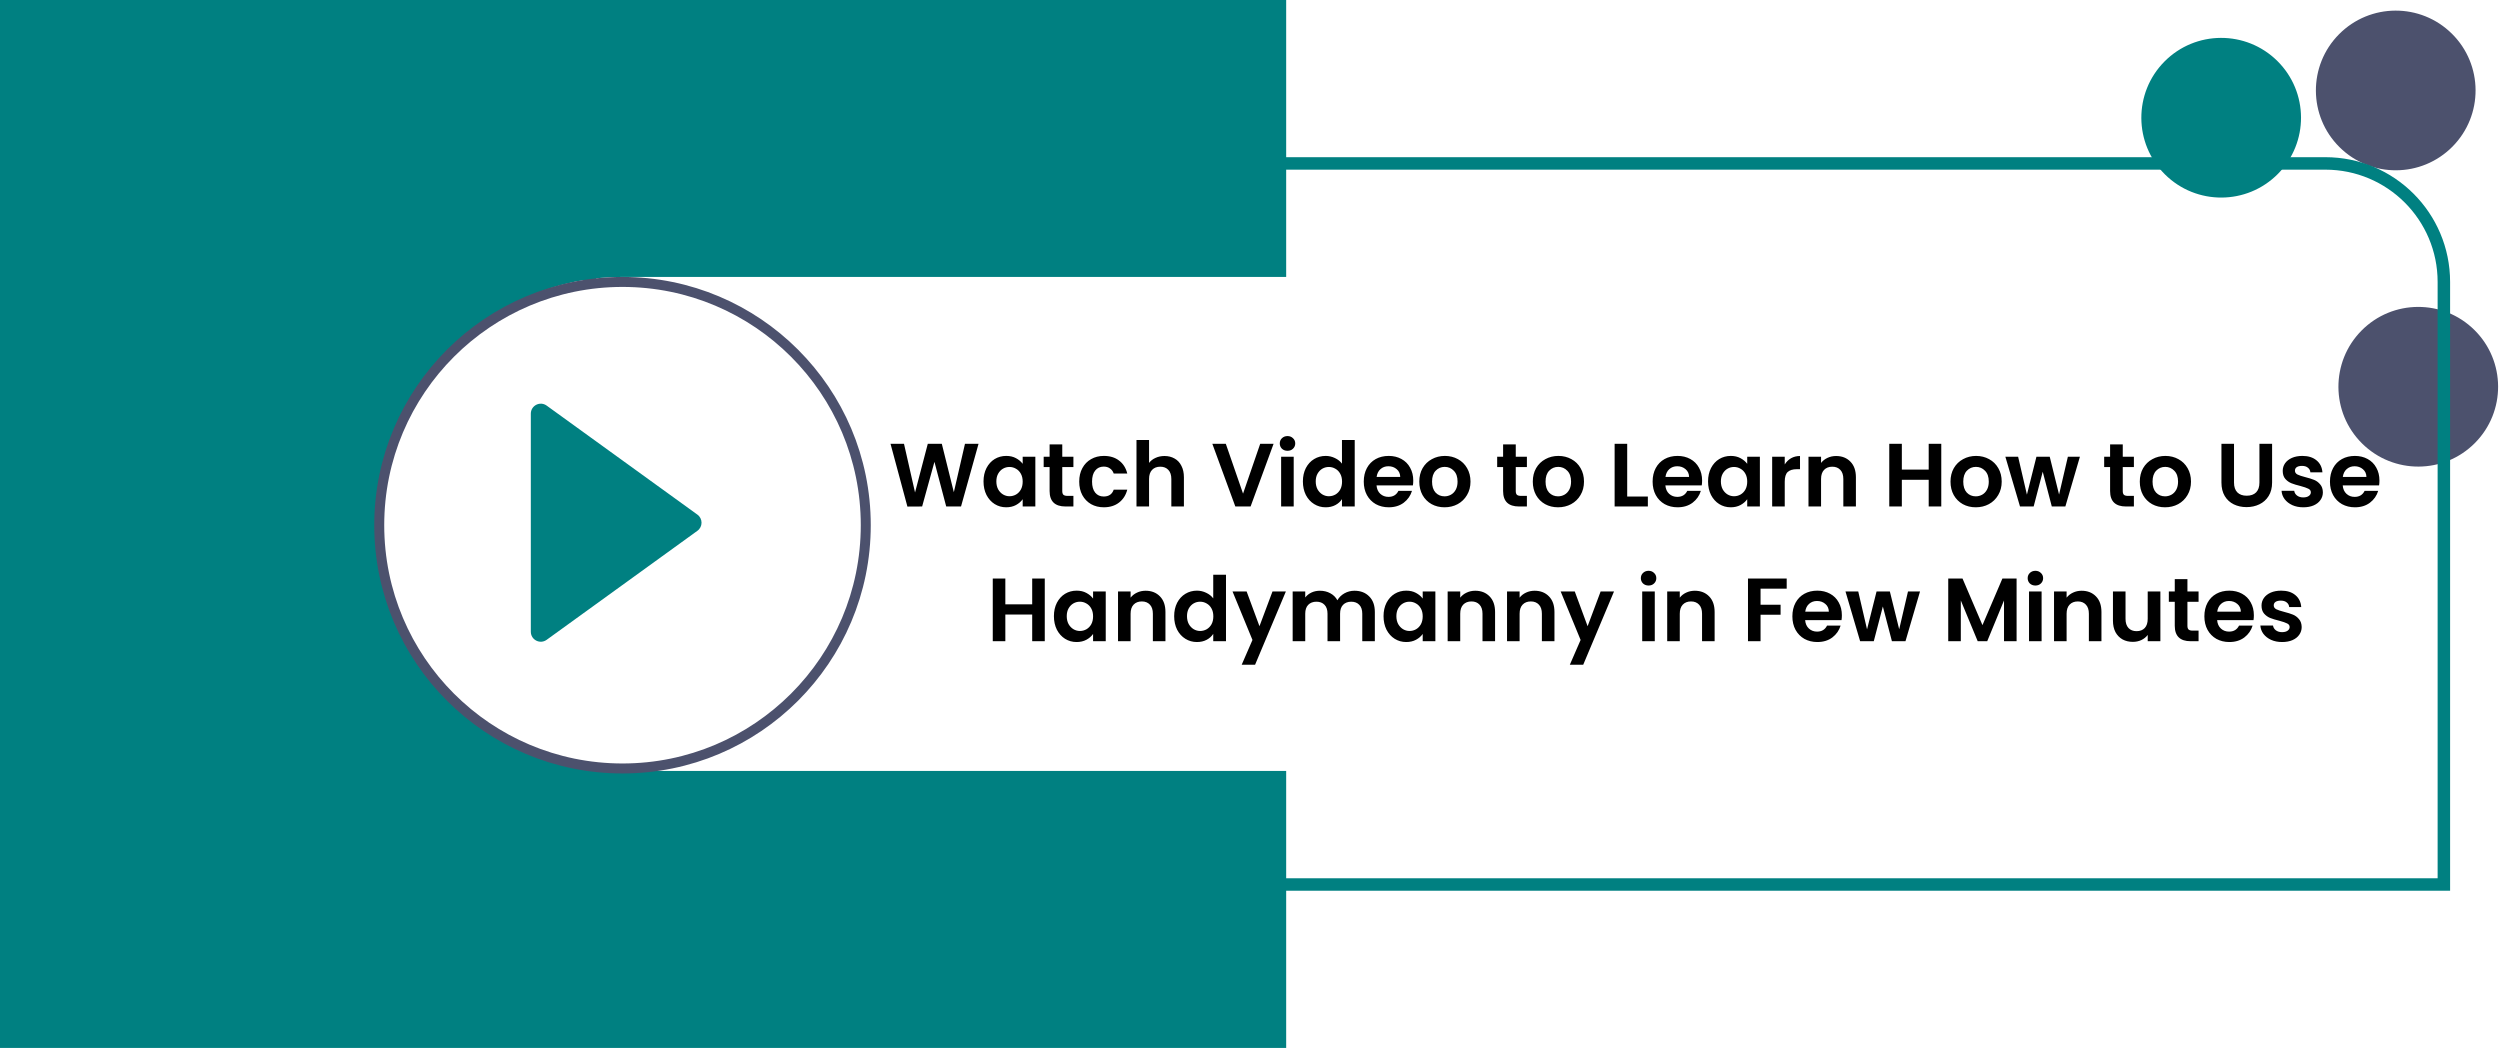 <?xml version="1.0" encoding="UTF-8"?>
<svg fill="none" viewBox="0 0 1002 420" xmlns="http://www.w3.org/2000/svg">
<circle transform="rotate(-45.266 890.25 47.186)" cx="890.25" cy="47.186" r="32" fill="#008081"/>
<circle transform="rotate(-45.266 960.21 36.254)" cx="960.21" cy="36.254" r="32" fill="#4C516D"/>
<circle transform="rotate(-45.266 969.24 155.01)" cx="969.24" cy="155.01" r="32" fill="#4C516D"/>
<path d="m236.5 65.5h695.5c26.233 0 47.5 21.266 47.5 47.5v241.5h-743v-289z" stroke="#008081" stroke-width="5"/>
<path d="m515.5 0h-515.5v420h515.5v-111h-266.5c-50.258 0-91-40.742-91-91v-16c0-50.258 40.742-91 91-91h266.5v-111z" clip-rule="evenodd" fill="#008081" fill-rule="evenodd"/>
<circle cx="249.5" cy="210.5" r="97.5" fill="#fff" stroke="#4C516D" stroke-width="4"/>
<g filter="url(#a)">
<path d="m279.52 202.26c2.208 1.597 2.208 4.885 0 6.482l-60.424 43.699c-2.645 1.913-6.344 0.023-6.344-3.241v-87.398c0-3.265 3.699-5.154 6.344-3.241l60.424 43.699z" fill="#008081"/>
</g>
<path d="m392.2 177.87-7.02 25.128h-5.94l-4.716-17.892-4.932 17.892-5.904 0.036-6.768-25.164h5.4l4.428 19.512 5.112-19.512h5.616l4.824 19.404 4.464-19.404h5.436zm1.995 15.084c0-2.016 0.396-3.804 1.188-5.364 0.816-1.56 1.908-2.76 3.276-3.6 1.392-0.84 2.94-1.26 4.644-1.26 1.488 0 2.784 0.3 3.888 0.9 1.128 0.6 2.028 1.356 2.7 2.268v-2.844h5.076v19.944h-5.076v-2.916c-0.648 0.936-1.548 1.716-2.7 2.34-1.128 0.6-2.436 0.9-3.924 0.9-1.68 0-3.216-0.432-4.608-1.296-1.368-0.864-2.46-2.076-3.276-3.636-0.792-1.584-1.188-3.396-1.188-5.436zm15.696 0.072c0-1.224-0.24-2.268-0.72-3.132-0.48-0.888-1.128-1.56-1.944-2.016-0.816-0.48-1.692-0.72-2.628-0.72s-1.8 0.228-2.592 0.684-1.44 1.128-1.944 2.016c-0.48 0.864-0.72 1.896-0.72 3.096s0.24 2.256 0.72 3.168c0.504 0.888 1.152 1.572 1.944 2.052 0.816 0.48 1.68 0.72 2.592 0.72 0.936 0 1.812-0.228 2.628-0.684 0.816-0.48 1.464-1.152 1.944-2.016 0.48-0.888 0.72-1.944 0.72-3.168zm15.866-5.832v9.648c0 0.672 0.156 1.164 0.468 1.476 0.336 0.288 0.888 0.432 1.656 0.432h2.34v4.248h-3.168c-4.248 0-6.372-2.064-6.372-6.192v-9.612h-2.376v-4.14h2.376v-4.932h5.076v4.932h4.464v4.14h-4.464zm6.793 5.832c0-2.064 0.42-3.864 1.26-5.4 0.84-1.56 2.004-2.76 3.492-3.6 1.488-0.864 3.192-1.296 5.112-1.296 2.472 0 4.512 0.624 6.12 1.872 1.632 1.224 2.724 2.952 3.276 5.184h-5.436c-0.288-0.864-0.78-1.536-1.476-2.016-0.672-0.504-1.512-0.756-2.52-0.756-1.44 0-2.58 0.528-3.42 1.584-0.84 1.032-1.26 2.508-1.26 4.428 0 1.896 0.42 3.372 1.26 4.428 0.84 1.032 1.98 1.548 3.42 1.548 2.04 0 3.372-0.912 3.996-2.736h5.436c-0.552 2.16-1.644 3.876-3.276 5.148s-3.672 1.908-6.12 1.908c-1.92 0-3.624-0.42-5.112-1.26-1.488-0.864-2.652-2.064-3.492-3.6-0.84-1.56-1.26-3.372-1.26-5.436zm34.185-10.26c1.512 0 2.856 0.336 4.032 1.008 1.176 0.648 2.088 1.62 2.736 2.916 0.672 1.272 1.008 2.808 1.008 4.608v11.7h-5.04v-11.016c0-1.584-0.396-2.796-1.188-3.636-0.792-0.864-1.872-1.296-3.24-1.296-1.392 0-2.496 0.432-3.312 1.296-0.792 0.84-1.188 2.052-1.188 3.636v11.016h-5.04v-26.64h5.04v9.18c0.648-0.864 1.512-1.536 2.592-2.016 1.08-0.504 2.28-0.756 3.6-0.756zm43.718-4.896-9.216 25.128h-6.12l-9.216-25.128h5.4l6.912 19.98 6.876-19.98h5.364zm5.578 2.808c-0.888 0-1.632-0.276-2.232-0.828-0.576-0.576-0.864-1.284-0.864-2.124s0.288-1.536 0.864-2.088c0.6-0.576 1.344-0.864 2.232-0.864s1.62 0.288 2.196 0.864c0.6 0.552 0.9 1.248 0.9 2.088s-0.3 1.548-0.9 2.124c-0.576 0.552-1.308 0.828-2.196 0.828zm2.484 2.376v19.944h-5.04v-19.944h5.04zm3.684 9.9c0-2.016 0.396-3.804 1.188-5.364 0.816-1.56 1.92-2.76 3.312-3.6s2.94-1.26 4.644-1.26c1.296 0 2.532 0.288 3.708 0.864 1.176 0.552 2.112 1.296 2.808 2.232v-9.468h5.112v26.64h-5.112v-2.952c-0.624 0.984-1.5 1.776-2.628 2.376s-2.436 0.9-3.924 0.9c-1.68 0-3.216-0.432-4.608-1.296s-2.496-2.076-3.312-3.636c-0.792-1.584-1.188-3.396-1.188-5.436zm15.696 0.072c0-1.224-0.24-2.268-0.72-3.132-0.48-0.888-1.128-1.56-1.944-2.016-0.816-0.48-1.692-0.72-2.628-0.72s-1.8 0.228-2.592 0.684-1.44 1.128-1.944 2.016c-0.48 0.864-0.72 1.896-0.72 3.096s0.24 2.256 0.72 3.168c0.504 0.888 1.152 1.572 1.944 2.052 0.816 0.48 1.68 0.72 2.592 0.72 0.936 0 1.812-0.228 2.628-0.684 0.816-0.48 1.464-1.152 1.944-2.016 0.48-0.888 0.72-1.944 0.72-3.168zm28.538-0.432c0 0.72-0.048 1.368-0.144 1.944h-14.58c0.12 1.44 0.624 2.568 1.512 3.384s1.98 1.224 3.276 1.224c1.872 0 3.204-0.804 3.996-2.412h5.436c-0.576 1.92-1.68 3.504-3.312 4.752-1.632 1.224-3.636 1.836-6.012 1.836-1.92 0-3.648-0.42-5.184-1.26-1.512-0.864-2.7-2.076-3.564-3.636-0.84-1.56-1.26-3.36-1.26-5.4 0-2.064 0.42-3.876 1.26-5.436s2.016-2.76 3.528-3.6 3.252-1.26 5.22-1.26c1.896 0 3.588 0.408 5.076 1.224 1.512 0.816 2.676 1.98 3.492 3.492 0.84 1.488 1.26 3.204 1.26 5.148zm-5.22-1.44c-0.024-1.296-0.492-2.328-1.404-3.096-0.912-0.792-2.028-1.188-3.348-1.188-1.248 0-2.304 0.384-3.168 1.152-0.84 0.744-1.356 1.788-1.548 3.132h9.468zm17.755 12.168c-1.92 0-3.648-0.42-5.184-1.26-1.536-0.864-2.748-2.076-3.636-3.636-0.864-1.56-1.296-3.36-1.296-5.4s0.444-3.84 1.332-5.4c0.912-1.56 2.148-2.76 3.708-3.6 1.56-0.864 3.3-1.296 5.22-1.296s3.66 0.432 5.22 1.296c1.56 0.84 2.784 2.04 3.672 3.6 0.912 1.56 1.368 3.36 1.368 5.4s-0.468 3.84-1.404 5.4c-0.912 1.56-2.16 2.772-3.744 3.636-1.56 0.84-3.312 1.26-5.256 1.26zm0-4.392c0.912 0 1.764-0.216 2.556-0.648 0.816-0.456 1.464-1.128 1.944-2.016s0.72-1.968 0.72-3.24c0-1.896-0.504-3.348-1.512-4.356-0.984-1.032-2.196-1.548-3.636-1.548s-2.652 0.516-3.636 1.548c-0.96 1.008-1.44 2.46-1.44 4.356s0.468 3.36 1.404 4.392c0.96 1.008 2.16 1.512 3.6 1.512zm28.547-11.736v9.648c0 0.672 0.156 1.164 0.468 1.476 0.336 0.288 0.888 0.432 1.656 0.432h2.34v4.248h-3.168c-4.248 0-6.372-2.064-6.372-6.192v-9.612h-2.376v-4.14h2.376v-4.932h5.076v4.932h4.464v4.14h-4.464zm16.945 16.128c-1.92 0-3.648-0.42-5.184-1.26-1.536-0.864-2.748-2.076-3.636-3.636-0.864-1.56-1.296-3.36-1.296-5.4s0.444-3.84 1.332-5.4c0.912-1.56 2.148-2.76 3.708-3.6 1.56-0.864 3.3-1.296 5.22-1.296s3.66 0.432 5.22 1.296c1.56 0.84 2.784 2.04 3.672 3.6 0.912 1.56 1.368 3.36 1.368 5.4s-0.468 3.84-1.404 5.4c-0.912 1.56-2.16 2.772-3.744 3.636-1.56 0.84-3.312 1.26-5.256 1.26zm0-4.392c0.912 0 1.764-0.216 2.556-0.648 0.816-0.456 1.464-1.128 1.944-2.016s0.72-1.968 0.72-3.24c0-1.896-0.504-3.348-1.512-4.356-0.984-1.032-2.196-1.548-3.636-1.548s-2.652 0.516-3.636 1.548c-0.96 1.008-1.44 2.46-1.44 4.356s0.468 3.36 1.404 4.392c0.96 1.008 2.16 1.512 3.6 1.512zm27.719 0.072h8.28v3.996h-13.32v-25.128h5.04v21.132zm30.024-6.408c0 0.72-0.048 1.368-0.144 1.944h-14.58c0.12 1.44 0.624 2.568 1.512 3.384s1.98 1.224 3.276 1.224c1.872 0 3.204-0.804 3.996-2.412h5.436c-0.576 1.92-1.68 3.504-3.312 4.752-1.632 1.224-3.636 1.836-6.012 1.836-1.92 0-3.648-0.42-5.184-1.26-1.512-0.864-2.7-2.076-3.564-3.636-0.84-1.56-1.26-3.36-1.26-5.4 0-2.064 0.42-3.876 1.26-5.436s2.016-2.76 3.528-3.6 3.252-1.26 5.22-1.26c1.896 0 3.588 0.408 5.076 1.224 1.512 0.816 2.676 1.98 3.492 3.492 0.84 1.488 1.26 3.204 1.26 5.148zm-5.22-1.44c-0.024-1.296-0.492-2.328-1.404-3.096-0.912-0.792-2.028-1.188-3.348-1.188-1.248 0-2.304 0.384-3.168 1.152-0.84 0.744-1.356 1.788-1.548 3.132h9.468zm7.602 1.8c0-2.016 0.396-3.804 1.188-5.364 0.816-1.56 1.908-2.76 3.276-3.6 1.392-0.84 2.94-1.26 4.644-1.26 1.488 0 2.784 0.3 3.888 0.9 1.128 0.6 2.028 1.356 2.7 2.268v-2.844h5.076v19.944h-5.076v-2.916c-0.648 0.936-1.548 1.716-2.7 2.34-1.128 0.6-2.436 0.9-3.924 0.9-1.68 0-3.216-0.432-4.608-1.296-1.368-0.864-2.46-2.076-3.276-3.636-0.792-1.584-1.188-3.396-1.188-5.436zm15.696 0.072c0-1.224-0.24-2.268-0.72-3.132-0.48-0.888-1.128-1.56-1.944-2.016-0.816-0.48-1.692-0.72-2.628-0.72s-1.8 0.228-2.592 0.684-1.44 1.128-1.944 2.016c-0.48 0.864-0.72 1.896-0.72 3.096s0.24 2.256 0.72 3.168c0.504 0.888 1.152 1.572 1.944 2.052 0.816 0.48 1.68 0.72 2.592 0.72 0.936 0 1.812-0.228 2.628-0.684 0.816-0.48 1.464-1.152 1.944-2.016 0.48-0.888 0.72-1.944 0.72-3.168zm15.039-6.876c0.648-1.056 1.488-1.884 2.52-2.484 1.056-0.6 2.256-0.9 3.6-0.9v5.292h-1.332c-1.584 0-2.784 0.372-3.6 1.116-0.792 0.744-1.188 2.04-1.188 3.888v9.936h-5.04v-19.944h5.04v3.096zm20.567-3.384c2.376 0 4.296 0.756 5.76 2.268 1.464 1.488 2.196 3.576 2.196 6.264v11.7h-5.04v-11.016c0-1.584-0.396-2.796-1.188-3.636-0.792-0.864-1.872-1.296-3.24-1.296-1.392 0-2.496 0.432-3.312 1.296-0.792 0.84-1.188 2.052-1.188 3.636v11.016h-5.04v-19.944h5.04v2.484c0.672-0.864 1.524-1.536 2.556-2.016 1.056-0.504 2.208-0.756 3.456-0.756zm42.171-4.896v25.128h-5.04v-10.692h-10.764v10.692h-5.04v-25.128h5.04v10.332h10.764v-10.332h5.04zm13.816 25.452c-1.92 0-3.648-0.42-5.184-1.26-1.536-0.864-2.748-2.076-3.636-3.636-0.864-1.56-1.296-3.36-1.296-5.4s0.444-3.84 1.332-5.4c0.912-1.56 2.148-2.76 3.708-3.6 1.56-0.864 3.3-1.296 5.22-1.296s3.66 0.432 5.22 1.296c1.56 0.84 2.784 2.04 3.672 3.6 0.912 1.56 1.368 3.36 1.368 5.4s-0.468 3.84-1.404 5.4c-0.912 1.56-2.16 2.772-3.744 3.636-1.56 0.84-3.312 1.26-5.256 1.26zm0-4.392c0.912 0 1.764-0.216 2.556-0.648 0.816-0.456 1.464-1.128 1.944-2.016s0.72-1.968 0.72-3.24c0-1.896-0.504-3.348-1.512-4.356-0.984-1.032-2.196-1.548-3.636-1.548s-2.652 0.516-3.636 1.548c-0.96 1.008-1.44 2.46-1.44 4.356s0.468 3.36 1.404 4.392c0.96 1.008 2.16 1.512 3.6 1.512zm41.749-15.876-5.832 19.944h-5.436l-3.636-13.932-3.636 13.932h-5.472l-5.868-19.944h5.112l3.528 15.192 3.816-15.192h5.328l3.744 15.156 3.528-15.156h4.824zm17.173 4.14v9.648c0 0.672 0.156 1.164 0.468 1.476 0.336 0.288 0.888 0.432 1.656 0.432h2.34v4.248h-3.168c-4.248 0-6.372-2.064-6.372-6.192v-9.612h-2.376v-4.14h2.376v-4.932h5.076v4.932h4.464v4.14h-4.464zm16.945 16.128c-1.92 0-3.648-0.42-5.184-1.26-1.536-0.864-2.748-2.076-3.636-3.636-0.864-1.56-1.296-3.36-1.296-5.4s0.444-3.84 1.332-5.4c0.912-1.56 2.148-2.76 3.708-3.6 1.56-0.864 3.3-1.296 5.22-1.296s3.66 0.432 5.22 1.296c1.56 0.84 2.784 2.04 3.672 3.6 0.912 1.56 1.368 3.36 1.368 5.4s-0.468 3.84-1.404 5.4c-0.912 1.56-2.16 2.772-3.744 3.636-1.56 0.84-3.312 1.26-5.256 1.26zm0-4.392c0.912 0 1.764-0.216 2.556-0.648 0.816-0.456 1.464-1.128 1.944-2.016s0.72-1.968 0.72-3.24c0-1.896-0.504-3.348-1.512-4.356-0.984-1.032-2.196-1.548-3.636-1.548s-2.652 0.516-3.636 1.548c-0.96 1.008-1.44 2.46-1.44 4.356s0.468 3.36 1.404 4.392c0.96 1.008 2.16 1.512 3.6 1.512zm27.648-21.06v15.552c0 1.704 0.444 3.012 1.332 3.924 0.888 0.888 2.136 1.332 3.744 1.332 1.632 0 2.892-0.444 3.78-1.332 0.888-0.912 1.332-2.22 1.332-3.924v-15.552h5.076v15.516c0 2.136-0.468 3.948-1.404 5.436-0.912 1.464-2.148 2.568-3.708 3.312-1.536 0.744-3.252 1.116-5.148 1.116-1.872 0-3.576-0.372-5.112-1.116-1.512-0.744-2.712-1.848-3.6-3.312-0.888-1.488-1.332-3.3-1.332-5.436v-15.516h5.04zm27.765 25.452c-1.632 0-3.096-0.288-4.392-0.864-1.296-0.6-2.328-1.404-3.096-2.412-0.744-1.008-1.152-2.124-1.224-3.348h5.076c0.096 0.768 0.468 1.404 1.116 1.908 0.672 0.504 1.5 0.756 2.484 0.756 0.96 0 1.704-0.192 2.232-0.576 0.552-0.384 0.828-0.876 0.828-1.476 0-0.648-0.336-1.128-1.008-1.44-0.648-0.336-1.692-0.696-3.132-1.08-1.488-0.36-2.712-0.732-3.672-1.116-0.936-0.384-1.752-0.972-2.448-1.764-0.672-0.792-1.008-1.86-1.008-3.204 0-1.104 0.312-2.112 0.936-3.024 0.648-0.912 1.56-1.632 2.736-2.16 1.2-0.528 2.604-0.792 4.212-0.792 2.376 0 4.272 0.6 5.688 1.8 1.416 1.176 2.196 2.772 2.34 4.788h-4.824c-0.072-0.792-0.408-1.416-1.008-1.872-0.576-0.48-1.356-0.72-2.34-0.72-0.912 0-1.62 0.168-2.124 0.504-0.48 0.336-0.72 0.804-0.72 1.404 0 0.672 0.336 1.188 1.008 1.548 0.672 0.336 1.716 0.684 3.132 1.044 1.44 0.36 2.628 0.732 3.564 1.116s1.74 0.984 2.412 1.8c0.696 0.792 1.056 1.848 1.08 3.168 0 1.152-0.324 2.184-0.972 3.096-0.624 0.912-1.536 1.632-2.736 2.16-1.176 0.504-2.556 0.756-4.14 0.756zm30.525-10.728c0 0.72-0.048 1.368-0.144 1.944h-14.58c0.12 1.44 0.624 2.568 1.512 3.384s1.98 1.224 3.276 1.224c1.872 0 3.204-0.804 3.996-2.412h5.436c-0.576 1.92-1.68 3.504-3.312 4.752-1.632 1.224-3.636 1.836-6.012 1.836-1.92 0-3.648-0.42-5.184-1.26-1.512-0.864-2.7-2.076-3.564-3.636-0.84-1.56-1.26-3.36-1.26-5.4 0-2.064 0.42-3.876 1.26-5.436s2.016-2.76 3.528-3.6 3.252-1.26 5.22-1.26c1.896 0 3.588 0.408 5.076 1.224 1.512 0.816 2.676 1.98 3.492 3.492 0.84 1.488 1.26 3.204 1.26 5.148zm-5.22-1.44c-0.024-1.296-0.492-2.328-1.404-3.096-0.912-0.792-2.028-1.188-3.348-1.188-1.248 0-2.304 0.384-3.168 1.152-0.84 0.744-1.356 1.788-1.548 3.132h9.468zm-529.72 40.716v25.128h-5.04v-10.692h-10.764v10.692h-5.04v-25.128h5.04v10.332h10.764v-10.332h5.04zm3.665 15.084c0-2.016 0.396-3.804 1.188-5.364 0.816-1.56 1.908-2.76 3.276-3.6 1.392-0.84 2.94-1.26 4.644-1.26 1.488 0 2.784 0.3 3.888 0.9 1.128 0.6 2.028 1.356 2.7 2.268v-2.844h5.076v19.944h-5.076v-2.916c-0.648 0.936-1.548 1.716-2.7 2.34-1.128 0.6-2.436 0.9-3.924 0.9-1.68 0-3.216-0.432-4.608-1.296-1.368-0.864-2.46-2.076-3.276-3.636-0.792-1.584-1.188-3.396-1.188-5.436zm15.696 0.072c0-1.224-0.24-2.268-0.72-3.132-0.48-0.888-1.128-1.56-1.944-2.016-0.816-0.48-1.692-0.72-2.628-0.72s-1.8 0.228-2.592 0.684-1.44 1.128-1.944 2.016c-0.48 0.864-0.72 1.896-0.72 3.096s0.24 2.256 0.72 3.168c0.504 0.888 1.152 1.572 1.944 2.052 0.816 0.48 1.68 0.72 2.592 0.72 0.936 0 1.812-0.228 2.628-0.684 0.816-0.48 1.464-1.152 1.944-2.016 0.48-0.888 0.72-1.944 0.72-3.168zm21.05-10.26c2.376 0 4.296 0.756 5.76 2.268 1.464 1.488 2.196 3.576 2.196 6.264v11.7h-5.04v-11.016c0-1.584-0.396-2.796-1.188-3.636-0.792-0.864-1.872-1.296-3.24-1.296-1.392 0-2.496 0.432-3.312 1.296-0.792 0.84-1.188 2.052-1.188 3.636v11.016h-5.04v-19.944h5.04v2.484c0.672-0.864 1.524-1.536 2.556-2.016 1.056-0.504 2.208-0.756 3.456-0.756zm11.453 10.188c0-2.016 0.396-3.804 1.188-5.364 0.816-1.56 1.92-2.76 3.312-3.6s2.94-1.26 4.644-1.26c1.296 0 2.532 0.288 3.708 0.864 1.176 0.552 2.112 1.296 2.808 2.232v-9.468h5.112v26.64h-5.112v-2.952c-0.624 0.984-1.5 1.776-2.628 2.376s-2.436 0.9-3.924 0.9c-1.68 0-3.216-0.432-4.608-1.296s-2.496-2.076-3.312-3.636c-0.792-1.584-1.188-3.396-1.188-5.436zm15.696 0.072c0-1.224-0.24-2.268-0.72-3.132-0.48-0.888-1.128-1.56-1.944-2.016-0.816-0.48-1.692-0.72-2.628-0.72s-1.8 0.228-2.592 0.684-1.44 1.128-1.944 2.016c-0.48 0.864-0.72 1.896-0.72 3.096s0.24 2.256 0.72 3.168c0.504 0.888 1.152 1.572 1.944 2.052 0.816 0.48 1.68 0.72 2.592 0.72 0.936 0 1.812-0.228 2.628-0.684 0.816-0.48 1.464-1.152 1.944-2.016 0.48-0.888 0.72-1.944 0.72-3.168zm29.078-9.972-12.348 29.376h-5.364l4.32-9.936-7.992-19.44h5.652l5.148 13.932 5.22-13.932h5.364zm27.485-0.288c2.448 0 4.416 0.756 5.904 2.268 1.512 1.488 2.268 3.576 2.268 6.264v11.7h-5.04v-11.016c0-1.56-0.396-2.748-1.188-3.564-0.792-0.84-1.872-1.26-3.24-1.26s-2.46 0.42-3.276 1.26c-0.792 0.816-1.188 2.004-1.188 3.564v11.016h-5.04v-11.016c0-1.56-0.396-2.748-1.188-3.564-0.792-0.84-1.872-1.26-3.24-1.26-1.392 0-2.496 0.42-3.312 1.26-0.792 0.816-1.188 2.004-1.188 3.564v11.016h-5.04v-19.944h5.04v2.412c0.648-0.84 1.476-1.5 2.484-1.98 1.032-0.48 2.16-0.72 3.384-0.72 1.56 0 2.952 0.336 4.176 1.008 1.224 0.648 2.172 1.584 2.844 2.808 0.648-1.152 1.584-2.076 2.808-2.772 1.248-0.696 2.592-1.044 4.032-1.044zm11.659 10.188c0-2.016 0.396-3.804 1.188-5.364 0.816-1.56 1.908-2.76 3.276-3.6 1.392-0.84 2.94-1.26 4.644-1.26 1.488 0 2.784 0.3 3.888 0.9 1.128 0.6 2.028 1.356 2.7 2.268v-2.844h5.076v19.944h-5.076v-2.916c-0.648 0.936-1.548 1.716-2.7 2.34-1.128 0.6-2.436 0.9-3.924 0.9-1.68 0-3.216-0.432-4.608-1.296-1.368-0.864-2.46-2.076-3.276-3.636-0.792-1.584-1.188-3.396-1.188-5.436zm15.696 0.072c0-1.224-0.24-2.268-0.72-3.132-0.48-0.888-1.128-1.56-1.944-2.016-0.816-0.48-1.692-0.72-2.628-0.72s-1.8 0.228-2.592 0.684-1.44 1.128-1.944 2.016c-0.48 0.864-0.72 1.896-0.72 3.096s0.24 2.256 0.72 3.168c0.504 0.888 1.152 1.572 1.944 2.052 0.816 0.48 1.68 0.72 2.592 0.72 0.936 0 1.812-0.228 2.628-0.684 0.816-0.48 1.464-1.152 1.944-2.016 0.48-0.888 0.72-1.944 0.72-3.168zm21.05-10.26c2.376 0 4.296 0.756 5.76 2.268 1.464 1.488 2.196 3.576 2.196 6.264v11.7h-5.04v-11.016c0-1.584-0.396-2.796-1.188-3.636-0.792-0.864-1.872-1.296-3.24-1.296-1.392 0-2.496 0.432-3.312 1.296-0.792 0.84-1.188 2.052-1.188 3.636v11.016h-5.04v-19.944h5.04v2.484c0.672-0.864 1.524-1.536 2.556-2.016 1.056-0.504 2.208-0.756 3.456-0.756zm23.801 0c2.376 0 4.296 0.756 5.76 2.268 1.464 1.488 2.196 3.576 2.196 6.264v11.7h-5.04v-11.016c0-1.584-0.396-2.796-1.188-3.636-0.792-0.864-1.872-1.296-3.24-1.296-1.392 0-2.496 0.432-3.312 1.296-0.792 0.84-1.188 2.052-1.188 3.636v11.016h-5.04v-19.944h5.04v2.484c0.672-0.864 1.524-1.536 2.556-2.016 1.056-0.504 2.208-0.756 3.456-0.756zm31.829 0.288-12.348 29.376h-5.364l4.32-9.936-7.992-19.44h5.652l5.148 13.932 5.22-13.932h5.364zm13.851-2.376c-0.888 0-1.632-0.276-2.232-0.828-0.576-0.576-0.864-1.284-0.864-2.124s0.288-1.536 0.864-2.088c0.6-0.576 1.344-0.864 2.232-0.864s1.62 0.288 2.196 0.864c0.6 0.552 0.9 1.248 0.9 2.088s-0.3 1.548-0.9 2.124c-0.576 0.552-1.308 0.828-2.196 0.828zm2.484 2.376v19.944h-5.04v-19.944h5.04zm16.031-0.288c2.376 0 4.296 0.756 5.76 2.268 1.464 1.488 2.196 3.576 2.196 6.264v11.7h-5.04v-11.016c0-1.584-0.396-2.796-1.188-3.636-0.792-0.864-1.872-1.296-3.24-1.296-1.392 0-2.496 0.432-3.312 1.296-0.792 0.84-1.188 2.052-1.188 3.636v11.016h-5.04v-19.944h5.04v2.484c0.672-0.864 1.524-1.536 2.556-2.016 1.056-0.504 2.208-0.756 3.456-0.756zm36.843-4.896v4.068h-10.476v6.444h8.028v3.996h-8.028v10.62h-5.04v-25.128h15.516zm22.114 14.724c0 0.72-0.048 1.368-0.144 1.944h-14.58c0.12 1.44 0.624 2.568 1.512 3.384s1.98 1.224 3.276 1.224c1.872 0 3.204-0.804 3.996-2.412h5.436c-0.576 1.92-1.68 3.504-3.312 4.752-1.632 1.224-3.636 1.836-6.012 1.836-1.92 0-3.648-0.42-5.184-1.26-1.512-0.864-2.7-2.076-3.564-3.636-0.84-1.56-1.26-3.36-1.26-5.4 0-2.064 0.42-3.876 1.26-5.436s2.016-2.76 3.528-3.6 3.252-1.26 5.22-1.26c1.896 0 3.588 0.408 5.076 1.224 1.512 0.816 2.676 1.98 3.492 3.492 0.84 1.488 1.26 3.204 1.26 5.148zm-5.22-1.44c-0.024-1.296-0.492-2.328-1.404-3.096-0.912-0.792-2.028-1.188-3.348-1.188-1.248 0-2.304 0.384-3.168 1.152-0.84 0.744-1.356 1.788-1.548 3.132h9.468zm36.547-8.1-5.832 19.944h-5.436l-3.636-13.932-3.636 13.932h-5.472l-5.868-19.944h5.112l3.528 15.192 3.816-15.192h5.328l3.744 15.156 3.528-15.156h4.824zm38.701-5.184v25.128h-5.04v-16.344l-6.732 16.344h-3.816l-6.768-16.344v16.344h-5.04v-25.128h5.724l7.992 18.684 7.992-18.684h5.688zm7.539 2.808c-0.888 0-1.632-0.276-2.232-0.828-0.576-0.576-0.864-1.284-0.864-2.124s0.288-1.536 0.864-2.088c0.6-0.576 1.344-0.864 2.232-0.864s1.62 0.288 2.196 0.864c0.6 0.552 0.9 1.248 0.9 2.088s-0.3 1.548-0.9 2.124c-0.576 0.552-1.308 0.828-2.196 0.828zm2.484 2.376v19.944h-5.04v-19.944h5.04zm16.032-0.288c2.376 0 4.296 0.756 5.76 2.268 1.464 1.488 2.196 3.576 2.196 6.264v11.7h-5.04v-11.016c0-1.584-0.396-2.796-1.188-3.636-0.792-0.864-1.872-1.296-3.24-1.296-1.392 0-2.496 0.432-3.312 1.296-0.792 0.84-1.188 2.052-1.188 3.636v11.016h-5.04v-19.944h5.04v2.484c0.672-0.864 1.524-1.536 2.556-2.016 1.056-0.504 2.208-0.756 3.456-0.756zm31.576 0.288v19.944h-5.076v-2.52c-0.648 0.864-1.5 1.548-2.556 2.052-1.032 0.48-2.16 0.72-3.384 0.72-1.56 0-2.94-0.324-4.14-0.972-1.2-0.672-2.148-1.644-2.844-2.916-0.672-1.296-1.008-2.832-1.008-4.608v-11.7h5.04v10.98c0 1.584 0.396 2.808 1.188 3.672 0.792 0.84 1.872 1.26 3.24 1.26 1.392 0 2.484-0.42 3.276-1.26 0.792-0.864 1.188-2.088 1.188-3.672v-10.98h5.076zm10.841 4.14v9.648c0 0.672 0.156 1.164 0.468 1.476 0.336 0.288 0.888 0.432 1.656 0.432h2.34v4.248h-3.168c-4.248 0-6.372-2.064-6.372-6.192v-9.612h-2.376v-4.14h2.376v-4.932h5.076v4.932h4.464v4.14h-4.464zm26.629 5.4c0 0.72-0.048 1.368-0.144 1.944h-14.58c0.12 1.44 0.624 2.568 1.512 3.384s1.98 1.224 3.276 1.224c1.872 0 3.204-0.804 3.996-2.412h5.436c-0.576 1.92-1.68 3.504-3.312 4.752-1.632 1.224-3.636 1.836-6.012 1.836-1.92 0-3.648-0.42-5.184-1.26-1.512-0.864-2.7-2.076-3.564-3.636-0.84-1.56-1.26-3.36-1.26-5.4 0-2.064 0.42-3.876 1.26-5.436s2.016-2.76 3.528-3.6 3.252-1.26 5.22-1.26c1.896 0 3.588 0.408 5.076 1.224 1.512 0.816 2.676 1.98 3.492 3.492 0.84 1.488 1.26 3.204 1.26 5.148zm-5.22-1.44c-0.024-1.296-0.492-2.328-1.404-3.096-0.912-0.792-2.028-1.188-3.348-1.188-1.248 0-2.304 0.384-3.168 1.152-0.84 0.744-1.356 1.788-1.548 3.132h9.468zm16.531 12.168c-1.632 0-3.096-0.288-4.392-0.864-1.296-0.6-2.328-1.404-3.096-2.412-0.744-1.008-1.152-2.124-1.224-3.348h5.076c0.096 0.768 0.468 1.404 1.116 1.908 0.672 0.504 1.5 0.756 2.484 0.756 0.96 0 1.704-0.192 2.232-0.576 0.552-0.384 0.828-0.876 0.828-1.476 0-0.648-0.336-1.128-1.008-1.44-0.648-0.336-1.692-0.696-3.132-1.08-1.488-0.36-2.712-0.732-3.672-1.116-0.936-0.384-1.752-0.972-2.448-1.764-0.672-0.792-1.008-1.86-1.008-3.204 0-1.104 0.312-2.112 0.936-3.024 0.648-0.912 1.56-1.632 2.736-2.16 1.2-0.528 2.604-0.792 4.212-0.792 2.376 0 4.272 0.6 5.688 1.8 1.416 1.176 2.196 2.772 2.34 4.788h-4.824c-0.072-0.792-0.408-1.416-1.008-1.872-0.576-0.48-1.356-0.72-2.34-0.72-0.912 0-1.62 0.168-2.124 0.504-0.48 0.336-0.72 0.804-0.72 1.404 0 0.672 0.336 1.188 1.008 1.548 0.672 0.336 1.716 0.684 3.132 1.044 1.44 0.36 2.628 0.732 3.564 1.116s1.74 0.984 2.412 1.8c0.696 0.792 1.056 1.848 1.08 3.168 0 1.152-0.324 2.184-0.972 3.096-0.624 0.912-1.536 1.632-2.736 2.16-1.176 0.504-2.556 0.756-4.14 0.756z" fill="#000"/>
<defs>
<filter id="a" x="208.75" y="157.79" width="76.424" height="103.41" color-interpolation-filters="sRGB" filterUnits="userSpaceOnUse">
<feFlood flood-opacity="0" result="BackgroundImageFix"/>
<feColorMatrix in="SourceAlpha" result="hardAlpha" values="0 0 0 0 0 0 0 0 0 0 0 0 0 0 0 0 0 0 127 0"/>
<feOffset dy="4"/>
<feGaussianBlur stdDeviation="2"/>
<feComposite in2="hardAlpha" operator="out"/>
<feColorMatrix values="0 0 0 0 0 0 0 0 0 0 0 0 0 0 0 0 0 0 0.25 0"/>
<feBlend in2="BackgroundImageFix" result="effect1_dropShadow_0_1"/>
<feBlend in="SourceGraphic" in2="effect1_dropShadow_0_1" result="shape"/>
</filter>
</defs>
</svg>
